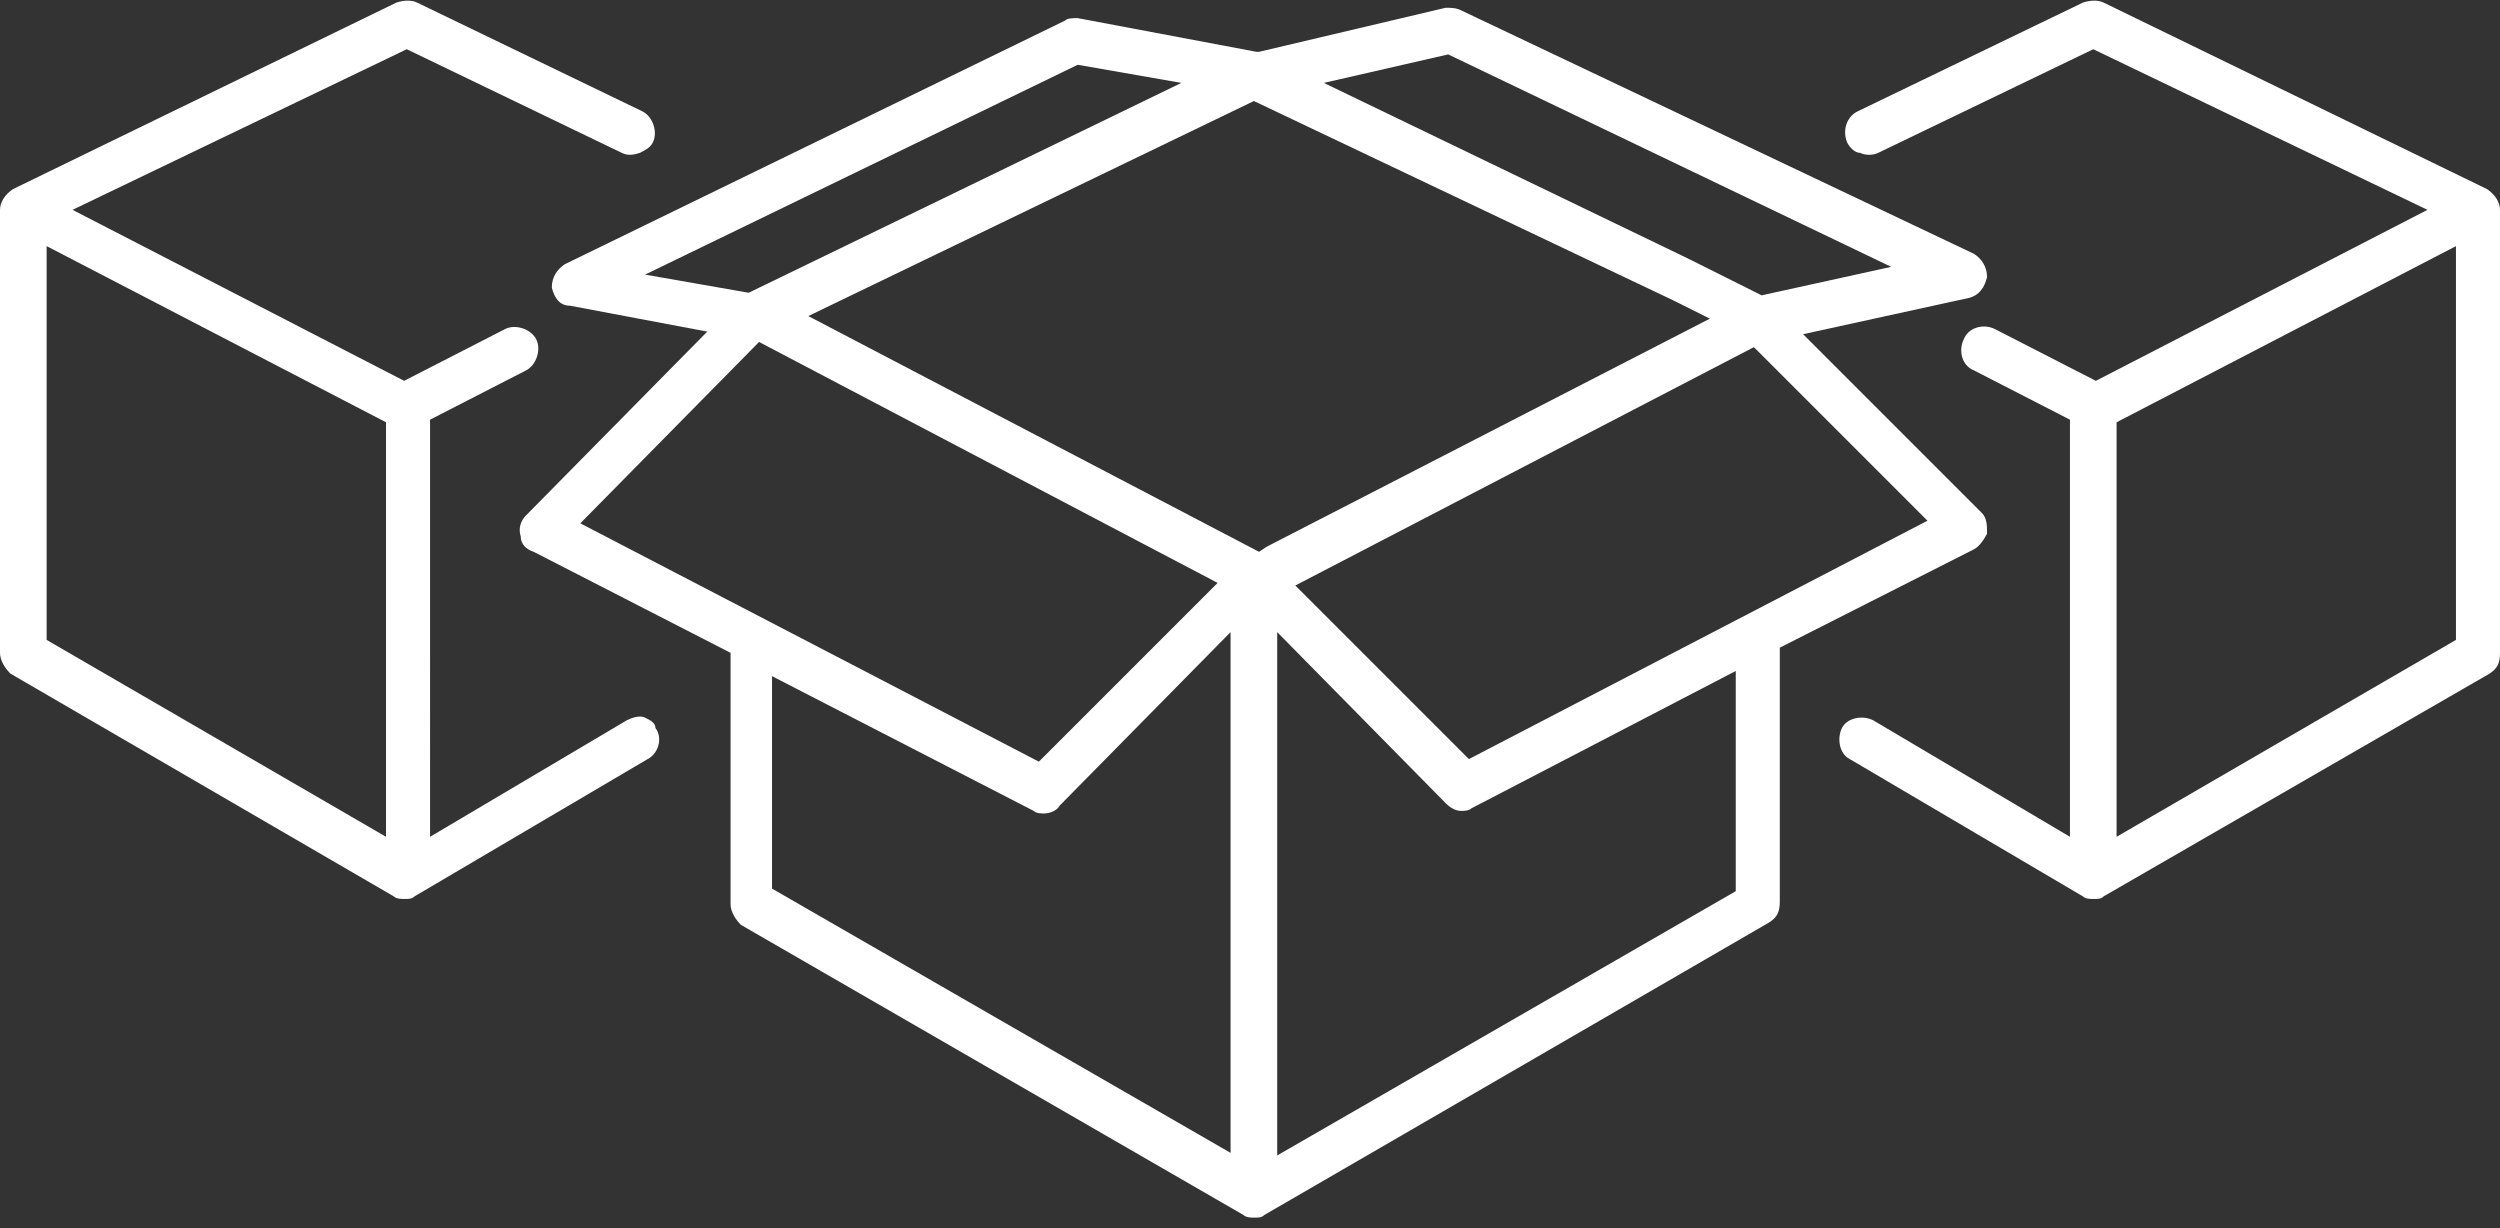 <svg version="1.1" id="Layer_1" xmlns="http://www.w3.org/2000/svg" x="0" y="0" viewBox="0 0 96.5 47.4" xml:space="preserve"><rect x="0" y="0" width="96.5" height="47.4" fill="#333333" stroke="none"/><style>.st0{fill:#fff}</style><path class="st0" d="M76.2 21.2c.2-.1.4-.4.5-.6 0-.3 0-.6-.2-.8l-6.9-6.9 6.4-1.4c.4-.1.6-.4.7-.8 0-.4-.2-.7-.5-.9L56.4.4c-.2-.1-.4-.1-.6-.1L48.6 2h-.1L41.6.7c-.2 0-.4 0-.5.1l-19.3 9.4c-.3.2-.5.5-.5.9.1.4.3.7.7.7l5.3 1-7 7.1c-.2.2-.3.5-.2.8 0 .3.2.5.5.6l7.6 3.9v9.7c0 .3.2.6.4.8L48 46.9c.1.1.3.1.4.1.2 0 .3 0 .4-.1l19.5-11.3c.3-.2.4-.4.4-.8V25l7.5-3.8zm-46.4 4.9l10.1 5.2c.1.1.3.1.4.1.2 0 .5-.1.6-.3l6.6-6.7v20.1L29.8 34.3v-8.2zM66 12.3l-17.1 8.8-.3.2-17.4-9.1 17.2-8.3 16.2 7.7 1.4.7zm1.7 1.1l6.7 6.7-17.7 9.2-6.7-6.7 17.7-9.2zM65.2 10L51.1 3.2l4.8-1.1L73 10.3l-5 1.1-2.8-1.4zm-36.3 1.3l-4-.7 16.7-8.1 4 .7-16.7 8.1zM47 22.5l-6.9 6.9-17.7-9.2 6.9-7L47 22.5zm2.3 1.9l6.5 6.6c.2.2.4.3.6.3.1 0 .3 0 .4-.1L67 25.9v8.5L49.3 44.6V24.4z"/><path class="st0" d="M96 7.3L81.2.1c-.2-.1-.5-.1-.8 0l-8.7 4.2c-.4.2-.6.7-.4 1.2.1.2.3.4.5.4.2.1.5.1.7 0l8.3-4 12.9 6.2-12.8 6.6-3.9-2c-.4-.2-1-.1-1.2.4-.2.4-.1 1 .4 1.2l3.7 1.9v16.1l-7.6-4.5c-.4-.2-1-.1-1.2.3-.2.4-.1 1 .3 1.2l9 5.3c.1.1.3.1.4.1.2 0 .3 0 .4-.1L96.1 26c.3-.2.4-.4.4-.8V8.1c0-.3-.2-.6-.5-.8zm-14.3 9l13.1-6.8v15.2l-13.1 7.6v-16zM24.9 27.7c-.2-.1-.5 0-.7.1l-7.6 4.5V16.2l3.7-1.9c.4-.2.6-.8.4-1.2-.2-.4-.8-.6-1.2-.4l-3.9 2L2.8 8.1l12.9-6.2 8.3 4c.2.1.4.1.7 0 .2-.1.4-.2.5-.4.2-.4 0-1-.4-1.2L16.1.1c-.2-.1-.5-.1-.8 0L.5 7.3c-.3.2-.5.5-.5.8v17.1c0 .3.2.6.4.8l14.8 8.6c.1.1.3.1.4.1.2 0 .3 0 .4-.1l9-5.3c.4-.2.6-.8.3-1.2 0-.2-.2-.3-.4-.4zM1.8 9.5l13.1 6.8v16L1.8 24.7V9.5z"/></svg>